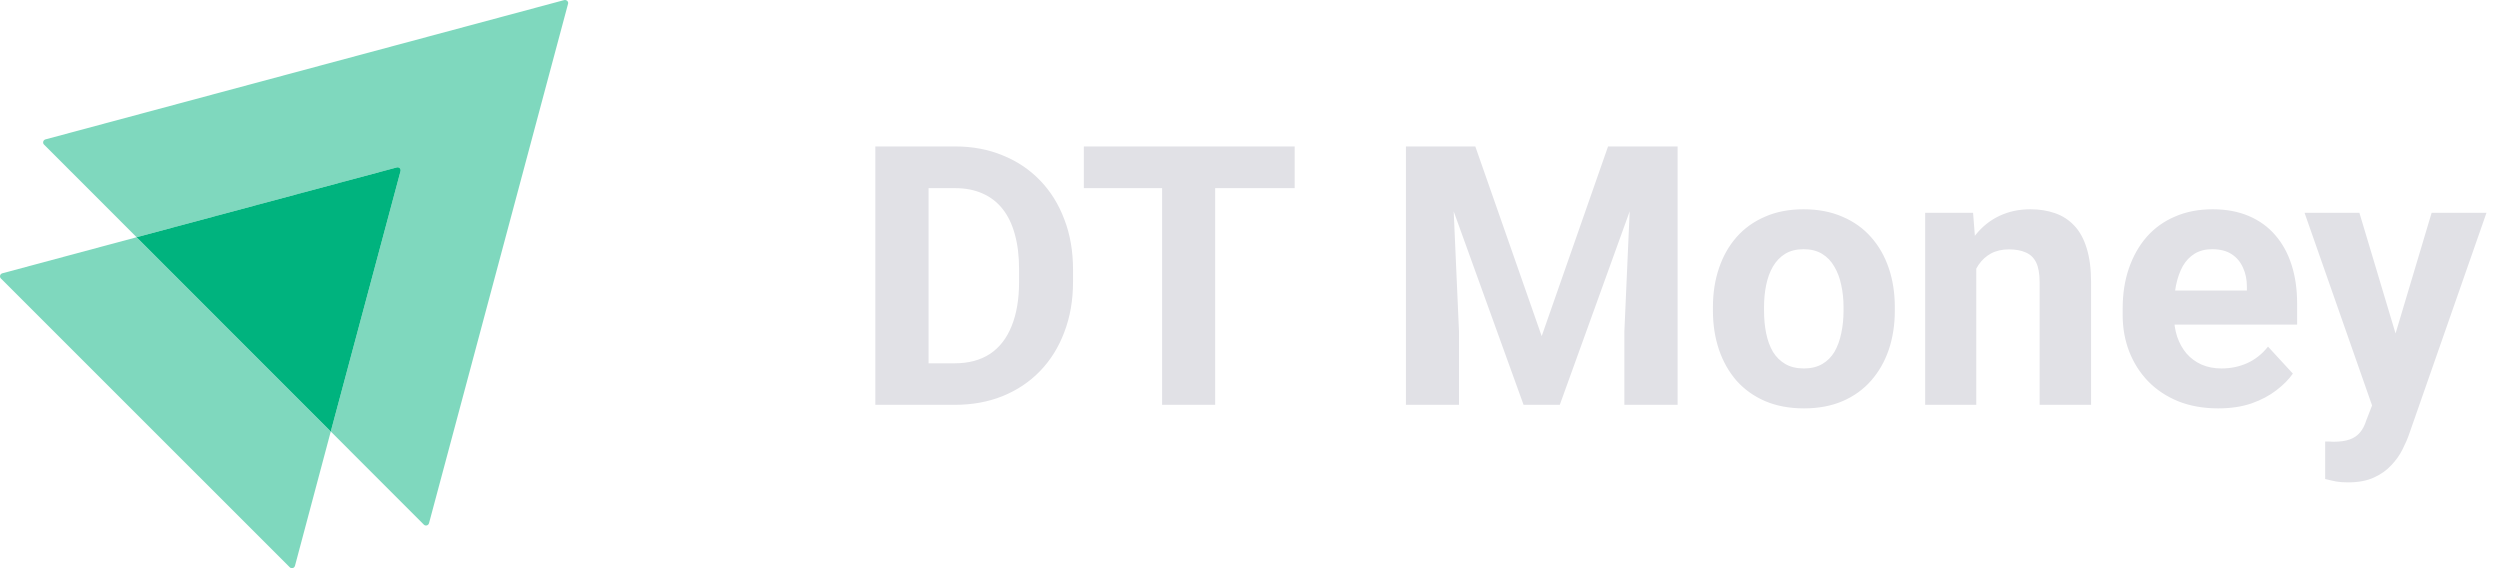 <svg width="176" height="40" viewBox="0 0 176 40" fill="none" xmlns="http://www.w3.org/2000/svg">
<path opacity="0.5" d="M39.99 0.27L30.203 36.833C30.154 36.999 29.955 37.049 29.839 36.933L23.286 30.377L28.196 12.054C28.246 11.888 28.097 11.739 27.931 11.789L9.618 16.701L3.099 10.179C2.983 10.062 3.033 9.863 3.199 9.813L39.725 0.005C39.891 -0.029 40.04 0.121 39.99 0.27Z" fill="#00B37E"/>
<path opacity="0.5" d="M23.286 30.377L20.765 39.837C20.715 40.003 20.516 40.053 20.4 39.937L0.063 19.605C-0.053 19.489 -0.003 19.29 0.163 19.24L9.618 16.701L23.286 30.377Z" fill="#00B37E"/>
<path d="M28.196 12.054L23.286 30.377L9.617 16.701L27.93 11.788C28.096 11.738 28.245 11.888 28.196 12.054Z" fill="#00B37E"/>
<path d="M67.208 28.5H63.248L63.273 25.577H67.208C68.191 25.577 69.02 25.356 69.694 24.915C70.369 24.465 70.877 23.811 71.219 22.953C71.568 22.095 71.743 21.058 71.743 19.843V18.956C71.743 18.023 71.643 17.202 71.443 16.494C71.252 15.787 70.965 15.191 70.581 14.708C70.198 14.225 69.728 13.863 69.17 13.621C68.612 13.371 67.97 13.246 67.246 13.246H63.173V10.31H67.246C68.462 10.31 69.574 10.519 70.581 10.935C71.597 11.343 72.476 11.93 73.217 12.697C73.959 13.463 74.529 14.379 74.929 15.445C75.337 16.503 75.541 17.681 75.541 18.98V19.843C75.541 21.133 75.337 22.312 74.929 23.378C74.529 24.444 73.959 25.36 73.217 26.126C72.484 26.884 71.606 27.471 70.581 27.888C69.565 28.296 68.441 28.5 67.208 28.5ZM65.372 10.31V28.5H61.624V10.31H65.372ZM85.548 10.31V28.5H81.812V10.31H85.548ZM91.145 10.31V13.246H76.303V10.31H91.145ZM100.689 10.31H103.862L108.535 23.665L113.207 10.31H116.38L109.809 28.5H107.26L100.689 10.31ZM98.978 10.31H102.138L102.713 23.328V28.5H98.978V10.31ZM114.931 10.31H118.104V28.5H114.356V23.328L114.931 10.31ZM120.59 21.879V21.616C120.59 20.625 120.732 19.713 121.015 18.881C121.298 18.039 121.71 17.311 122.252 16.694C122.793 16.078 123.459 15.599 124.251 15.258C125.042 14.908 125.95 14.733 126.974 14.733C127.998 14.733 128.91 14.908 129.71 15.258C130.51 15.599 131.18 16.078 131.721 16.694C132.271 17.311 132.687 18.039 132.971 18.881C133.254 19.713 133.395 20.625 133.395 21.616V21.879C133.395 22.862 133.254 23.773 132.971 24.615C132.687 25.448 132.271 26.176 131.721 26.801C131.18 27.417 130.514 27.896 129.723 28.238C128.931 28.579 128.023 28.75 126.999 28.75C125.975 28.75 125.063 28.579 124.263 28.238C123.472 27.896 122.801 27.417 122.252 26.801C121.71 26.176 121.298 25.448 121.015 24.615C120.732 23.773 120.59 22.862 120.59 21.879ZM124.188 21.616V21.879C124.188 22.445 124.238 22.974 124.338 23.465C124.438 23.957 124.596 24.39 124.813 24.765C125.038 25.131 125.329 25.418 125.687 25.627C126.045 25.835 126.483 25.939 126.999 25.939C127.499 25.939 127.928 25.835 128.286 25.627C128.644 25.418 128.931 25.131 129.148 24.765C129.364 24.39 129.523 23.957 129.623 23.465C129.731 22.974 129.785 22.445 129.785 21.879V21.616C129.785 21.067 129.731 20.55 129.623 20.067C129.523 19.576 129.36 19.143 129.135 18.768C128.919 18.385 128.631 18.085 128.273 17.869C127.915 17.652 127.482 17.544 126.974 17.544C126.466 17.544 126.033 17.652 125.675 17.869C125.325 18.085 125.038 18.385 124.813 18.768C124.596 19.143 124.438 19.576 124.338 20.067C124.238 20.55 124.188 21.067 124.188 21.616ZM139.13 17.869V28.5H135.532V14.983H138.905L139.13 17.869ZM138.605 21.267H137.63C137.63 20.267 137.76 19.368 138.018 18.568C138.276 17.76 138.638 17.073 139.105 16.507C139.571 15.932 140.125 15.495 140.766 15.195C141.416 14.887 142.14 14.733 142.94 14.733C143.573 14.733 144.152 14.825 144.676 15.008C145.201 15.191 145.651 15.482 146.026 15.882C146.409 16.282 146.7 16.811 146.9 17.469C147.108 18.127 147.212 18.93 147.212 19.88V28.5H143.59V19.867C143.59 19.268 143.506 18.801 143.34 18.468C143.173 18.135 142.927 17.902 142.603 17.769C142.286 17.627 141.895 17.556 141.428 17.556C140.945 17.556 140.525 17.652 140.167 17.844C139.817 18.035 139.525 18.302 139.292 18.643C139.067 18.976 138.896 19.368 138.78 19.817C138.663 20.267 138.605 20.75 138.605 21.267ZM156.17 28.75C155.12 28.75 154.179 28.583 153.346 28.25C152.514 27.909 151.806 27.438 151.223 26.838C150.648 26.239 150.207 25.543 149.898 24.752C149.59 23.953 149.436 23.103 149.436 22.204V21.704C149.436 20.68 149.582 19.742 149.873 18.893C150.165 18.044 150.581 17.306 151.123 16.682C151.672 16.057 152.339 15.578 153.122 15.245C153.904 14.904 154.787 14.733 155.77 14.733C156.728 14.733 157.577 14.891 158.319 15.208C159.06 15.524 159.68 15.974 160.18 16.557C160.688 17.14 161.071 17.839 161.329 18.656C161.588 19.463 161.717 20.363 161.717 21.354V22.853H150.973V20.455H158.181V20.18C158.181 19.68 158.09 19.235 157.906 18.843C157.731 18.443 157.465 18.127 157.107 17.894C156.749 17.66 156.291 17.544 155.733 17.544C155.258 17.544 154.85 17.648 154.508 17.856C154.167 18.064 153.888 18.356 153.671 18.731C153.463 19.105 153.305 19.547 153.197 20.055C153.097 20.555 153.047 21.104 153.047 21.704V22.204C153.047 22.745 153.122 23.245 153.272 23.703C153.43 24.161 153.65 24.556 153.934 24.89C154.225 25.223 154.575 25.481 154.983 25.664C155.399 25.847 155.87 25.939 156.395 25.939C157.044 25.939 157.648 25.814 158.206 25.564C158.773 25.306 159.26 24.919 159.668 24.402L161.417 26.301C161.134 26.709 160.746 27.101 160.255 27.476C159.772 27.85 159.189 28.159 158.506 28.4C157.823 28.633 157.044 28.75 156.17 28.75ZM167.601 26.976L171.186 14.983H175.047L169.612 30.536C169.496 30.878 169.337 31.244 169.137 31.636C168.946 32.027 168.684 32.398 168.35 32.748C168.026 33.106 167.613 33.397 167.114 33.622C166.622 33.847 166.018 33.959 165.302 33.959C164.961 33.959 164.682 33.938 164.465 33.897C164.249 33.855 163.99 33.797 163.691 33.722V31.086C163.782 31.086 163.878 31.086 163.978 31.086C164.078 31.094 164.174 31.099 164.265 31.099C164.74 31.099 165.127 31.044 165.427 30.936C165.727 30.828 165.968 30.661 166.152 30.436C166.335 30.22 166.481 29.937 166.589 29.587L167.601 26.976ZM166.102 14.983L169.037 24.777L169.55 28.587L167.101 28.85L162.241 14.983H166.102Z" fill="#E1E1E6"/>
</svg>
